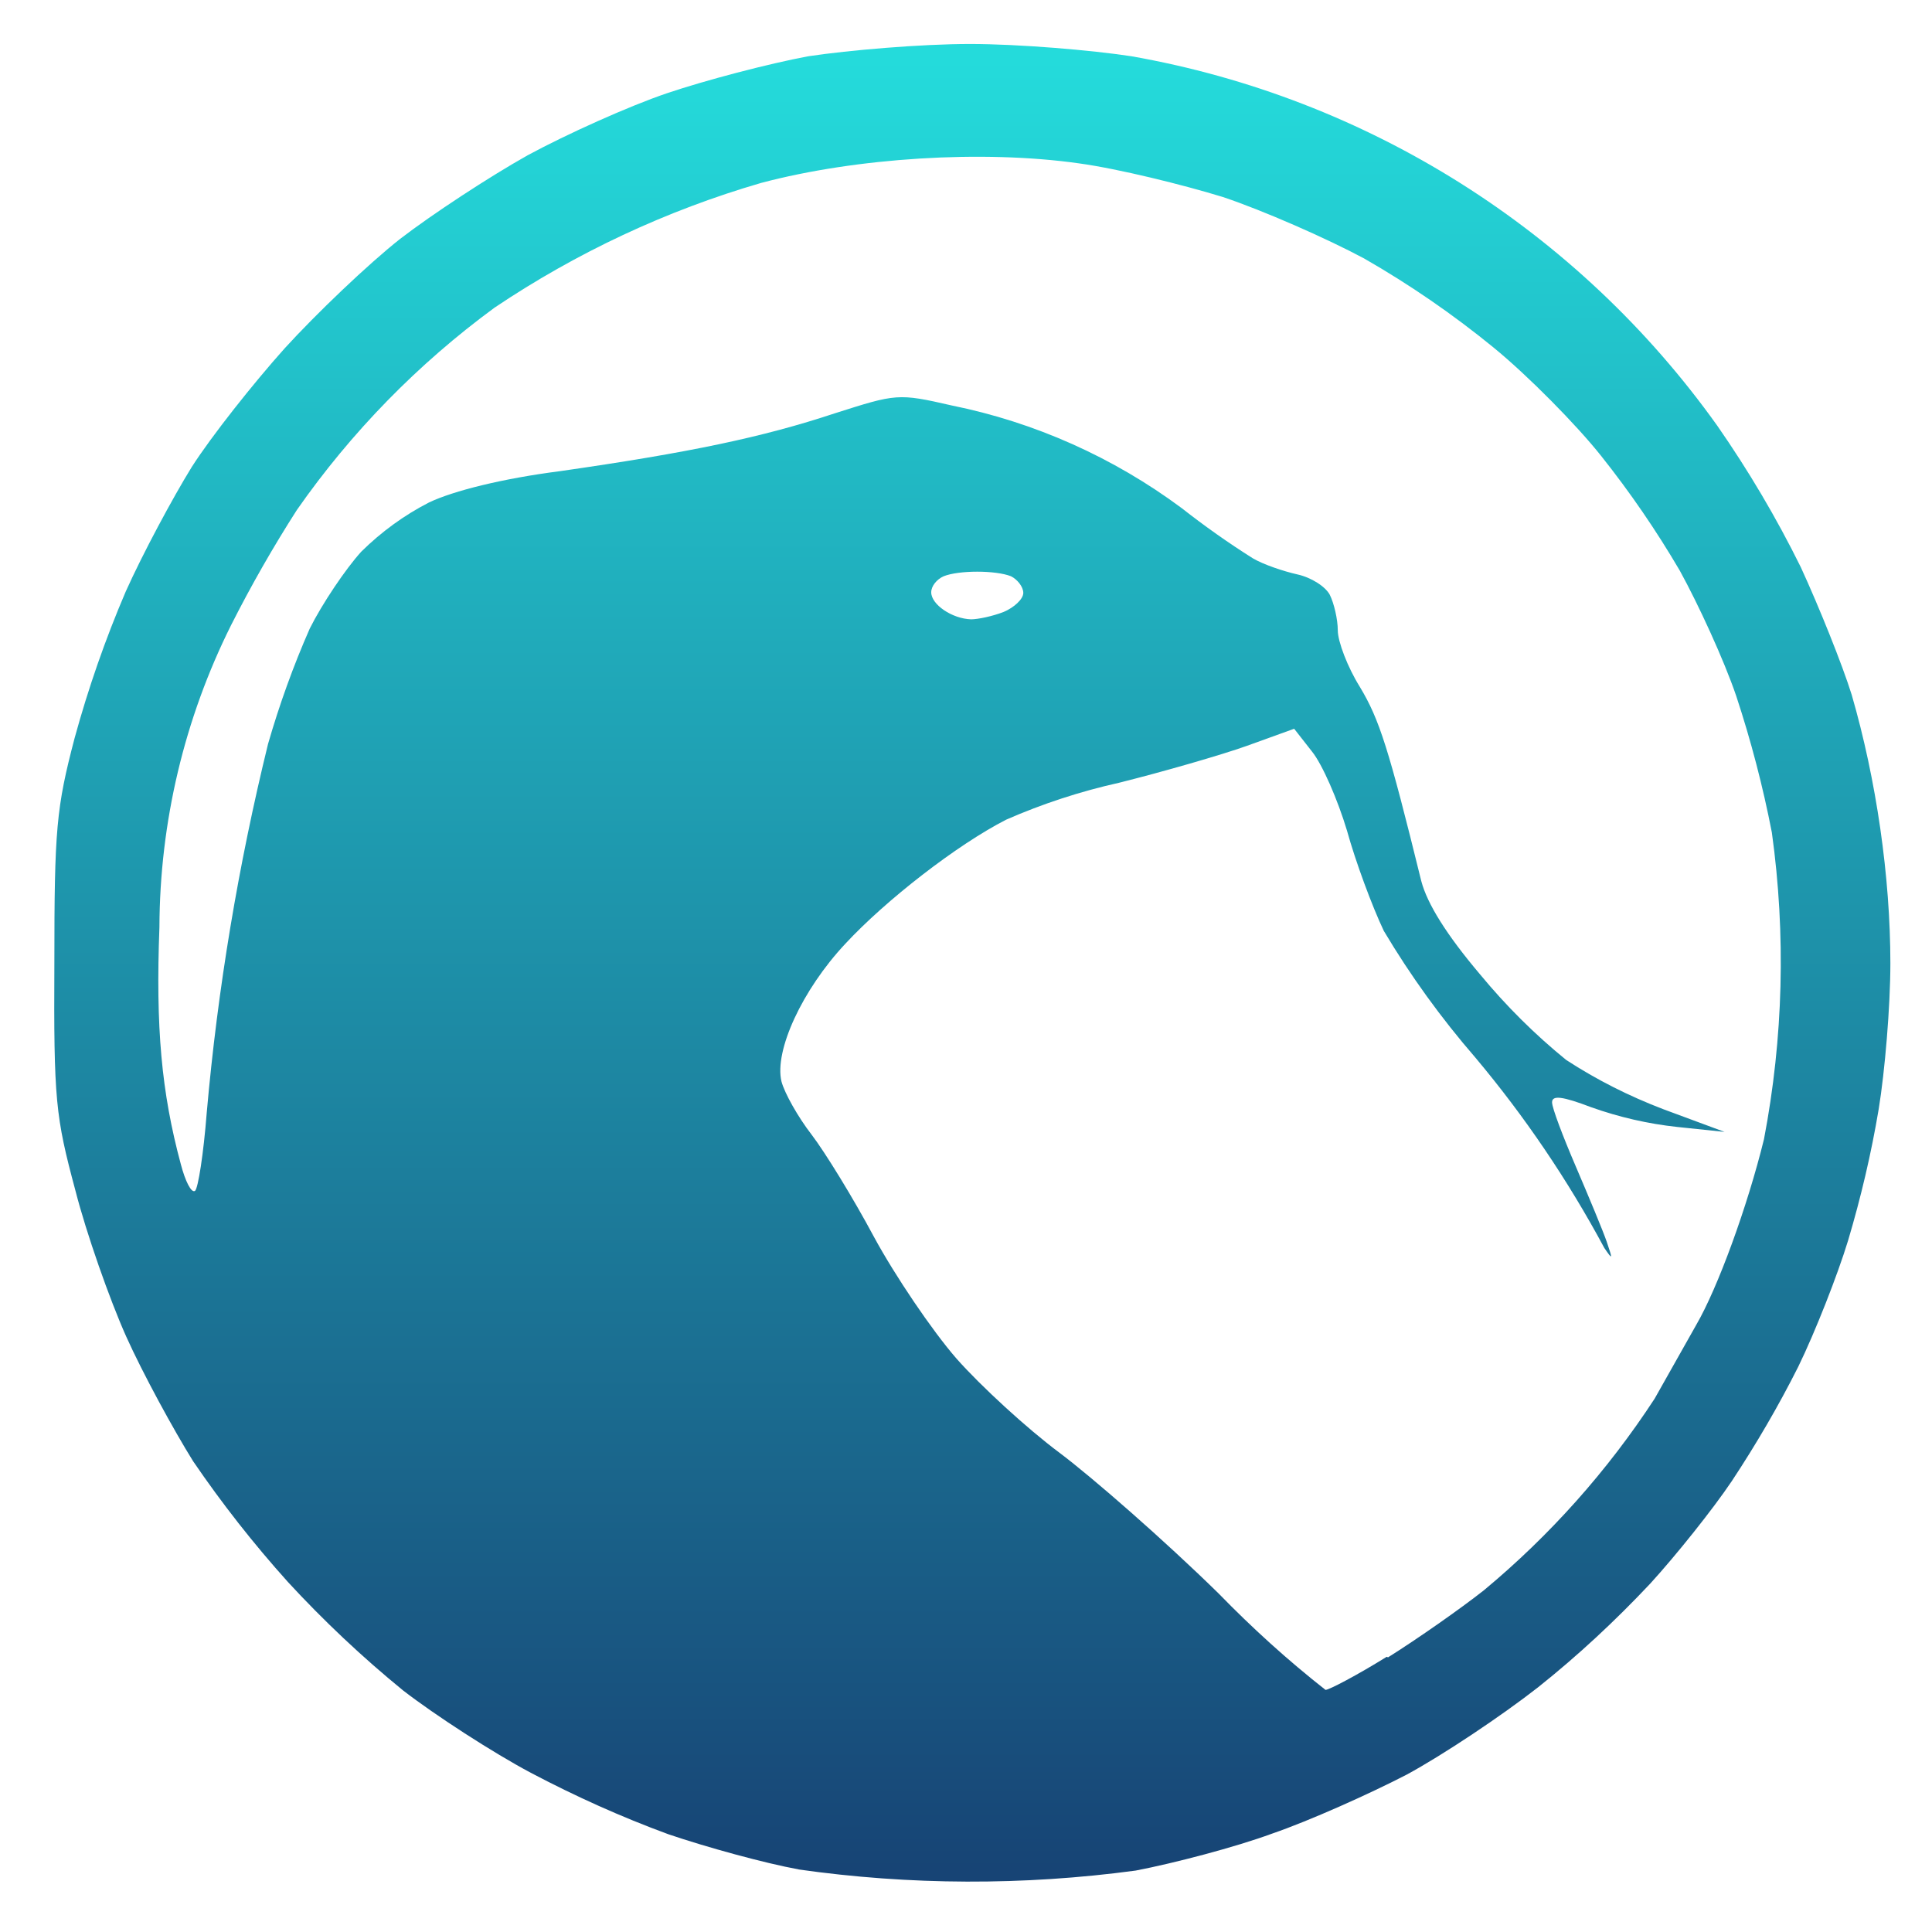 <svg xmlns="http://www.w3.org/2000/svg" xmlns:xlink="http://www.w3.org/1999/xlink" width="64" height="64" viewBox="0 0 64 64" version="1.1"><defs><linearGradient id="linear0" x1="0%" x2="0%" y1="0%" y2="100%"><stop offset="0%" style="stop-color:#24dbdb; stop-opacity:1"/><stop offset="100%" style="stop-color:#174475; stop-opacity:1"/></linearGradient></defs><g id="surface1"><path style=" stroke:none;fill-rule:nonzero;fill:url(#linear0);" d="M 26.457 61.926 C 25.336 61.723 23.402 61.191 22.141 60.762 C 20.578 60.188 19.059 59.504 17.586 58.727 C 16.328 58.059 14.41 56.816 13.355 56 C 11.996 54.891 10.719 53.688 9.531 52.398 C 8.398 51.137 7.352 49.805 6.398 48.406 C 5.75 47.367 4.73 45.496 4.18 44.273 C 3.633 43.051 2.859 40.852 2.496 39.43 C 1.84 36.984 1.777 36.453 1.801 31.895 C 1.801 27.477 1.863 26.766 2.473 24.445 C 2.926 22.793 3.488 21.176 4.164 19.598 C 4.73 18.336 5.727 16.48 6.355 15.465 C 7.008 14.445 8.391 12.699 9.43 11.539 C 10.488 10.379 12.195 8.75 13.254 7.914 C 14.309 7.102 16.203 5.859 17.484 5.141 C 18.762 4.449 20.84 3.512 22.102 3.086 C 23.363 2.66 25.457 2.109 26.781 1.863 C 28.102 1.664 30.504 1.457 32.133 1.457 C 33.758 1.457 36.18 1.664 37.477 1.863 C 45.301 3.238 52.273 7.633 56.887 14.102 C 57.922 15.59 58.848 17.156 59.652 18.785 C 60.262 20.109 61.031 22.023 61.34 23.016 C 62.156 25.828 62.621 29.047 62.621 31.914 C 62.621 33.34 62.438 35.5 62.234 36.742 C 61.988 38.211 61.645 39.668 61.219 41.098 C 60.871 42.238 60.137 44.109 59.57 45.273 C 58.914 46.578 58.176 47.84 57.371 49.059 C 56.742 49.996 55.523 51.52 54.668 52.457 C 53.508 53.691 52.27 54.844 50.945 55.898 C 49.746 56.836 47.793 58.141 46.594 58.789 C 45.371 59.422 43.379 60.316 42.137 60.742 C 40.918 61.191 38.883 61.723 37.621 61.965 C 33.906 62.465 30.141 62.453 26.438 61.926 Z M 45.98 54.902 C 46.957 54.289 48.379 53.293 49.156 52.68 C 51.348 50.859 53.254 48.719 54.812 46.332 L 56.191 43.887 C 56.902 42.664 57.883 39.98 58.434 37.738 C 59.074 34.391 59.164 30.957 58.695 27.578 C 58.398 26.047 58.004 24.539 57.516 23.059 C 57.109 21.859 56.254 20.008 55.645 18.902 C 54.867 17.574 53.996 16.305 53.039 15.102 C 52.227 14.078 50.621 12.449 49.48 11.516 C 48.133 10.414 46.695 9.426 45.188 8.562 C 43.945 7.895 41.855 6.977 40.512 6.527 C 39.188 6.121 37.051 5.59 35.73 5.41 C 32.555 4.961 28.367 5.223 25.215 6.059 C 22.074 6.973 19.098 8.367 16.383 10.191 C 13.848 12.051 11.637 14.312 9.836 16.891 C 9.047 18.121 8.32 19.395 7.66 20.699 C 6.105 23.809 5.293 27.238 5.281 30.715 C 5.156 34.031 5.344 36.172 5.992 38.574 C 6.137 39.125 6.336 39.531 6.461 39.449 C 6.562 39.367 6.742 38.227 6.848 36.863 C 7.211 32.746 7.895 28.66 8.879 24.645 C 9.254 23.344 9.715 22.062 10.262 20.82 C 10.668 20.008 11.445 18.848 11.969 18.273 C 12.629 17.621 13.383 17.07 14.211 16.645 C 15.023 16.258 16.652 15.852 18.543 15.609 C 22.816 14.996 25.254 14.488 27.656 13.691 C 29.691 13.043 29.746 13.023 31.52 13.43 C 34.281 13.988 36.883 15.152 39.145 16.832 C 39.902 17.426 40.691 17.984 41.504 18.496 C 41.855 18.703 42.523 18.926 42.973 19.027 C 43.441 19.129 43.91 19.434 44.051 19.703 C 44.191 19.984 44.316 20.516 44.316 20.883 C 44.316 21.25 44.641 22.105 45.047 22.754 C 45.695 23.832 46 24.789 47.082 29.188 C 47.281 29.941 47.914 30.961 49.035 32.285 C 49.887 33.316 50.84 34.266 51.883 35.113 C 52.891 35.77 53.969 36.312 55.094 36.742 L 57.129 37.496 L 55.562 37.332 C 54.59 37.227 53.637 37.008 52.715 36.68 C 51.758 36.316 51.414 36.273 51.414 36.516 C 51.414 36.703 51.777 37.656 52.207 38.656 C 52.633 39.652 53.102 40.773 53.227 41.141 C 53.426 41.727 53.426 41.75 53.145 41.34 C 51.938 39.094 50.508 36.98 48.871 35.031 C 47.738 33.723 46.723 32.32 45.84 30.836 C 45.453 30.023 44.902 28.535 44.621 27.516 C 44.316 26.5 43.805 25.32 43.461 24.895 L 42.871 24.141 L 41.305 24.707 C 40.449 25.012 38.539 25.562 37.07 25.93 C 35.789 26.215 34.535 26.625 33.332 27.152 C 31.703 27.984 29.34 29.82 28 31.266 C 26.574 32.789 25.645 34.805 25.887 35.824 C 25.988 36.211 26.438 37.008 26.879 37.578 C 27.328 38.164 28.266 39.691 28.953 40.977 C 29.648 42.258 30.871 44.07 31.684 45.004 C 32.496 45.922 34.023 47.324 35.098 48.125 C 36.18 48.938 38.559 51.012 40.367 52.785 C 41.477 53.926 42.656 54.996 43.91 55.98 C 44.027 55.98 44.965 55.488 45.938 54.883 Z M 33.25 20.27 C 33.594 20.125 33.898 19.844 33.898 19.641 C 33.898 19.434 33.695 19.191 33.492 19.09 C 32.98 18.887 31.762 18.887 31.258 19.09 C 31.031 19.191 30.848 19.414 30.848 19.621 C 30.848 20.027 31.539 20.496 32.168 20.516 C 32.395 20.516 32.883 20.414 33.25 20.27 Z M 33.25 20.27 "/></g></svg>
